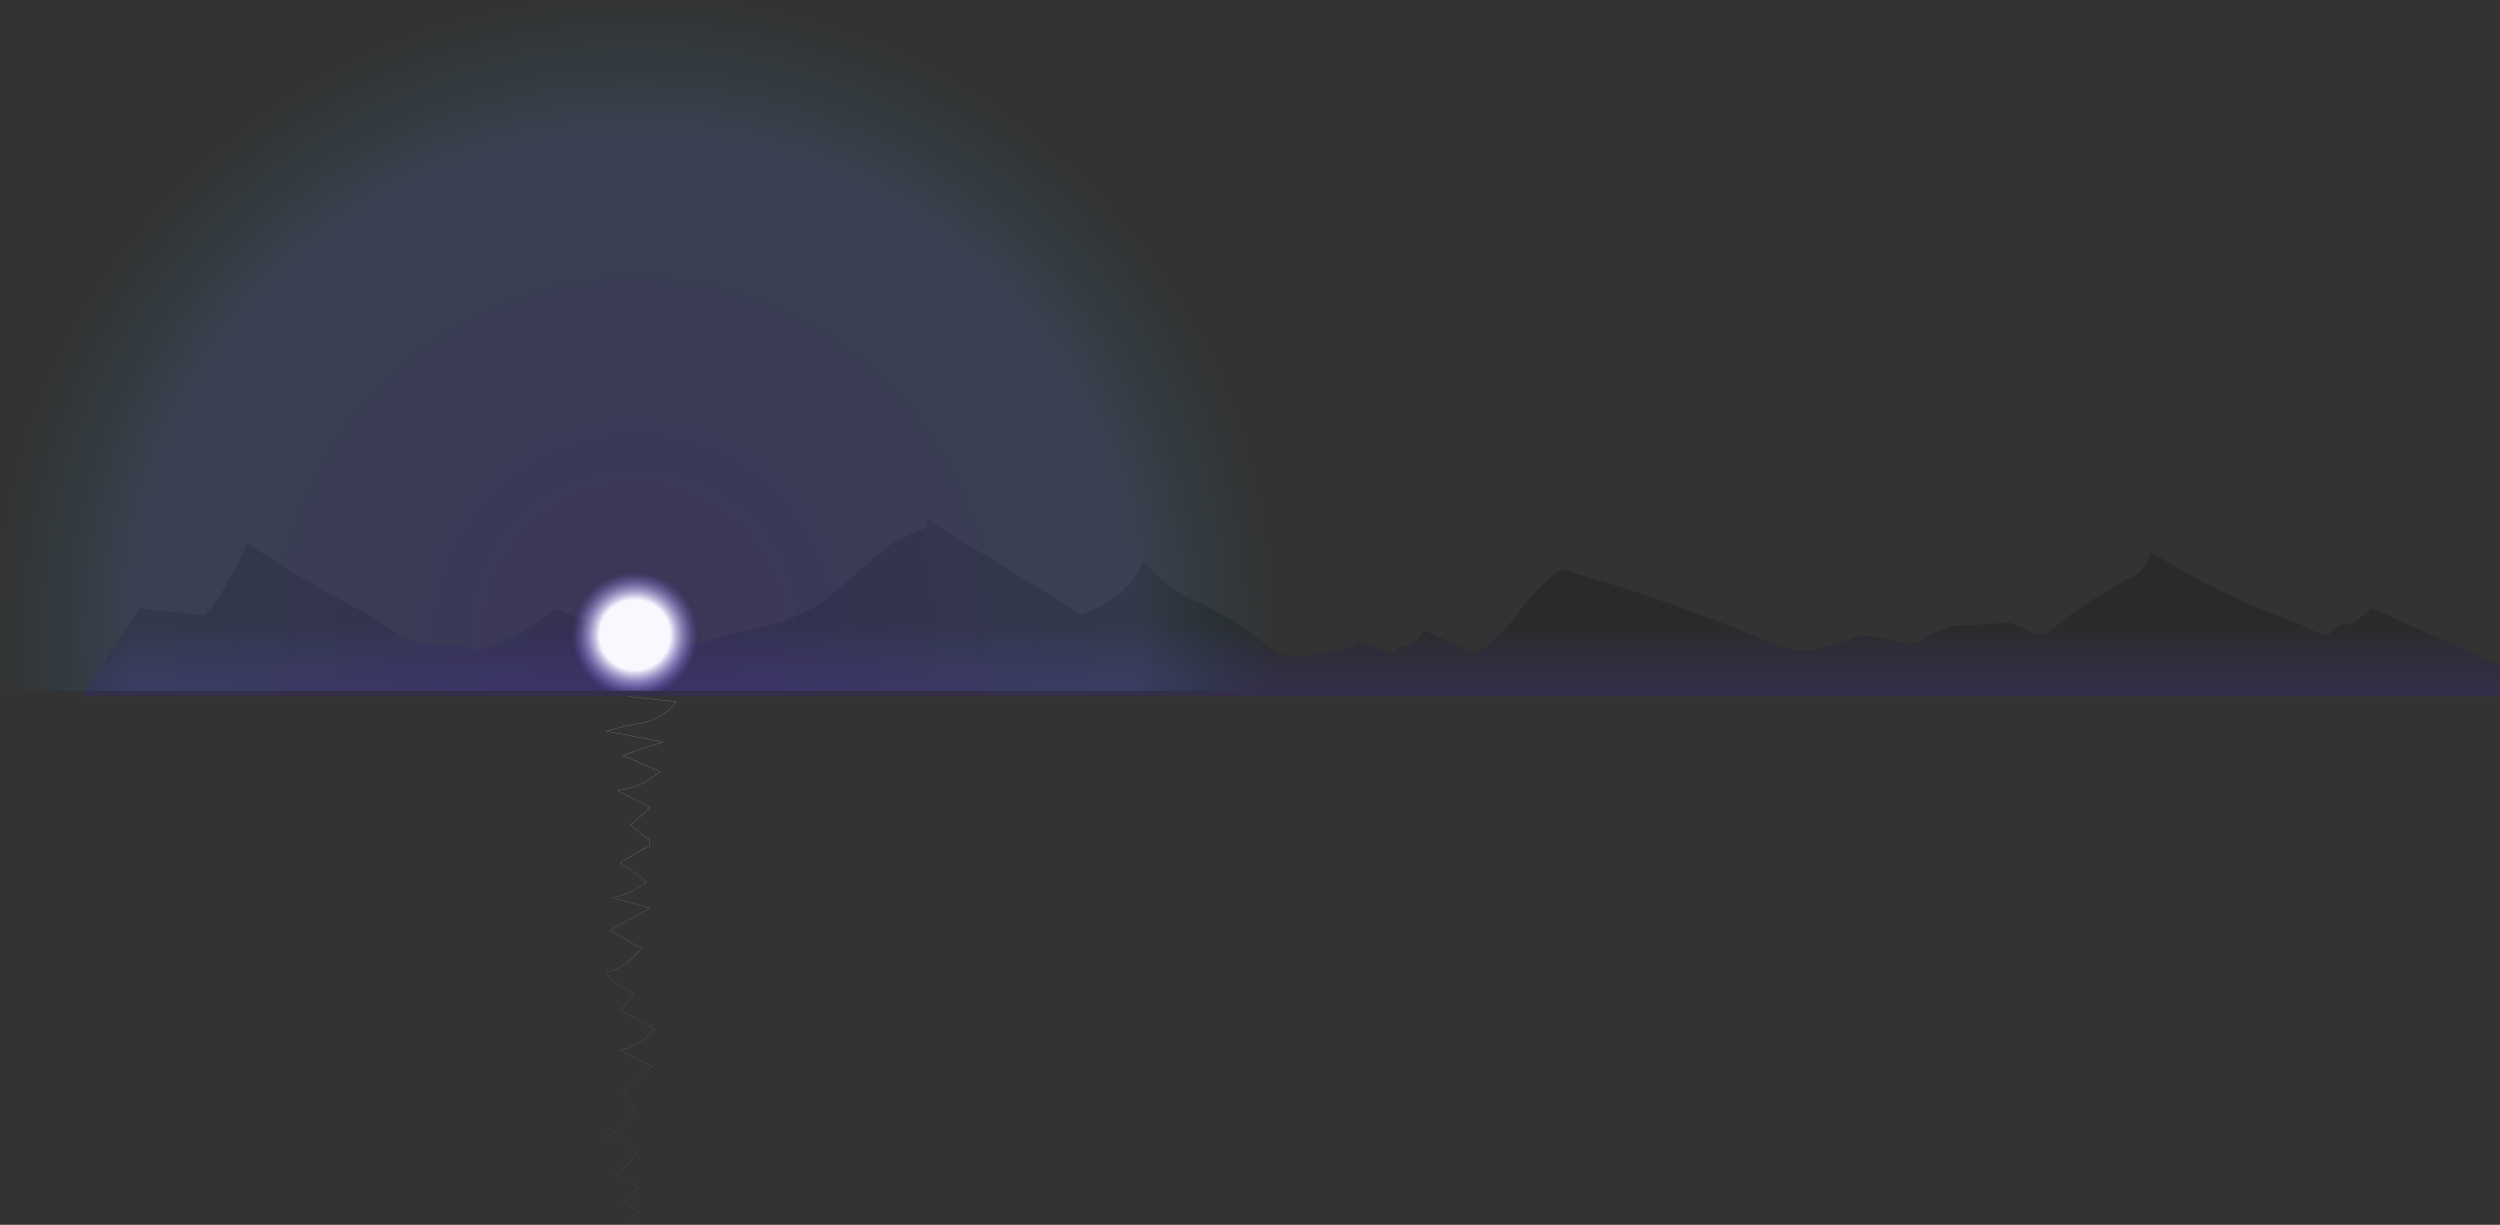 <?xml version="1.0" encoding="UTF-8" standalone="no"?>
<svg xmlns:xlink="http://www.w3.org/1999/xlink" height="261.4px" width="533.55px" xmlns="http://www.w3.org/2000/svg">
  <rect width="100%" height="100%" fill="#333333" stroke="none"/>
  <g transform="matrix(1.0, 0.0, 0.0, 1.0, 266.75, 108.85)">
    <path d="M-125.35 28.4 L-126.6 29.35 -148.5 21.05 -148.8 21.2 Q-152.9 25.7 -159.15 27.75 -162.0 28.75 -164.35 30.1 L-168.7 28.75 -172.6 28.6 Q-178.8 28.8 -183.65 25.3 -185.65 23.75 -187.9 22.5 -201.4 15.3 -214.05 7.15 -217.15 14.45 -221.8 21.05 L-223.1 22.45 -236.95 21.0 -249.4 39.7 266.8 39.7 266.8 33.25 239.55 20.95 Q238.0 22.05 236.7 23.35 L235.4 24.1 233.85 24.55 232.7 24.45 230.05 26.65 228.2 26.35 Q224.85 24.6 221.3 23.3 205.9 17.6 192.2 8.9 191.9 10.65 190.9 12.25 L189.3 13.65 Q183.2 16.9 177.3 20.85 173.95 23.05 170.95 25.65 169.05 27.2 166.85 26.05 164.35 24.8 161.95 24.0 L154.85 24.55 150.15 24.75 Q146.6 25.7 143.7 27.55 141.8 28.7 139.95 28.4 L133.3 27.1 Q130.9 26.45 128.5 27.45 123.75 29.4 118.55 30.0 115.35 30.15 112.35 28.8 90.55 19.55 67.45 12.9 66.6 12.6 65.7 13.2 61.25 16.45 58.0 21.0 53.85 26.95 48.25 30.65 L37.2 25.75 Q35.85 28.7 32.75 29.2 31.6 29.4 30.85 30.0 30.35 30.55 29.7 30.55 L23.8 27.95 22.5 28.85 Q19.65 30.5 16.15 30.4 L12.75 31.2 Q7.35 32.05 3.2 28.6 -3.5 23.1 -11.45 19.5 -18.65 16.2 -22.75 10.65 -24.15 14.6 -27.5 17.45 -31.25 20.75 -36.15 22.25 L-69.0 1.9 -68.8 3.5 -69.5 3.95 -73.35 5.5 Q-75.75 6.55 -77.75 8.2 -83.9 13.3 -89.9 18.55 -90.95 19.45 -92.1 20.2 -98.9 24.3 -107.3 25.65 -111.95 26.6 -116.25 28.2 -120.95 29.95 -125.35 28.4" fill="url(#gradient0)" fill-rule="evenodd" stroke="none"/>
    <path d="M-266.3 38.6 L3.75 38.6 Q4.25 32.7 4.25 26.65 4.25 -29.5 -35.4 -69.2 -75.1 -108.85 -131.25 -108.85 -187.4 -108.85 -227.05 -69.2 -266.75 -29.5 -266.75 26.65 -266.75 32.7 -266.3 38.6" fill="url(#gradient1)" fill-rule="evenodd" stroke="none"/>
    <path d="M-132.7 39.8 L-122.4 40.9 Q-125.35 44.7 -130.4 45.6 -133.9 46.1 -137.3 47.2 L-125.25 49.5 -133.85 52.35 -125.85 55.8 -127.4 56.95 Q-130.75 59.45 -135.0 59.8 L-128.0 63.5 -132.15 67.25 -128.2 70.4 -128.1 71.55 -133.45 74.7" fill="none" stroke="#ffffff" stroke-linecap="round" stroke-linejoin="round" stroke-opacity="0.463" stroke-width="0.05"/>
    <path d="M-133.45 74.7 L-134.4 75.25 -128.7 79.3 -129.95 80.2 Q-132.2 81.7 -134.8 82.45 L-136.15 82.7 -128.1 85.0 -136.6 89.7 -129.85 93.6 -131.4 95.2 Q-133.25 97.2 -135.7 98.2" fill="none" stroke="#ffffff" stroke-linecap="round" stroke-linejoin="round" stroke-opacity="0.341" stroke-width="0.05"/>
    <path d="M-135.7 98.2 L-137.3 98.75 -136.75 99.65 Q-135.2 101.75 -132.7 102.3 L-132.1 102.65 -131.75 103.05 -131.45 103.5 -134.4 106.75 -127.0 110.75 -127.8 111.6 Q-130.55 114.35 -134.4 115.35 L-127.55 118.8 -128.2 119.35" fill="none" stroke="#ffffff" stroke-linecap="round" stroke-linejoin="round" stroke-opacity="0.231" stroke-width="0.05"/>
    <path d="M-128.2 119.35 L-133.85 123.95 -131.05 128.2 -132.0 129.5 Q-134.1 132.25 -137.3 133.65 L-130.4 135.95 -130.8 137.0 Q-131.85 139.2 -133.8 140.5 L-135.55 141.7 -130.4 144.55 -133.85 147.95 Q-132.1 148.85 -130.4 149.7 L-132.7 152.55" fill="none" stroke="#ffffff" stroke-linecap="round" stroke-linejoin="round" stroke-opacity="0.133" stroke-width="0.05"/>
  </g>
  <defs>
    <linearGradient gradientTransform="matrix(0.0, 0.024, 0.025, 0.0, 9.05, 20.8)" gradientUnits="userSpaceOnUse" id="gradient0" spreadMethod="pad" x1="-819.2" x2="819.2">
      <stop offset="0.584" stop-color="#000000" stop-opacity="0.18"/>
      <stop offset="1.0" stop-color="#3f15ea" stop-opacity="0.122"/>
    </linearGradient>
    <radialGradient cx="0" cy="0" gradientTransform="matrix(-0.167, 0.0, 0.0, 0.167, -131.25, 26.65)" gradientUnits="userSpaceOnUse" id="gradient1" r="819.2" spreadMethod="pad">
      <stop offset="0.055" stop-color="#f8f8ff"/>
      <stop offset="0.098" stop-color="#5c48ec" stop-opacity="0.2"/>
      <stop offset="0.784" stop-color="#5781dd" stop-opacity="0.18"/>
      <stop offset="1.0" stop-color="#0f839f" stop-opacity="0.0"/>
    </radialGradient>
  </defs>
</svg>
